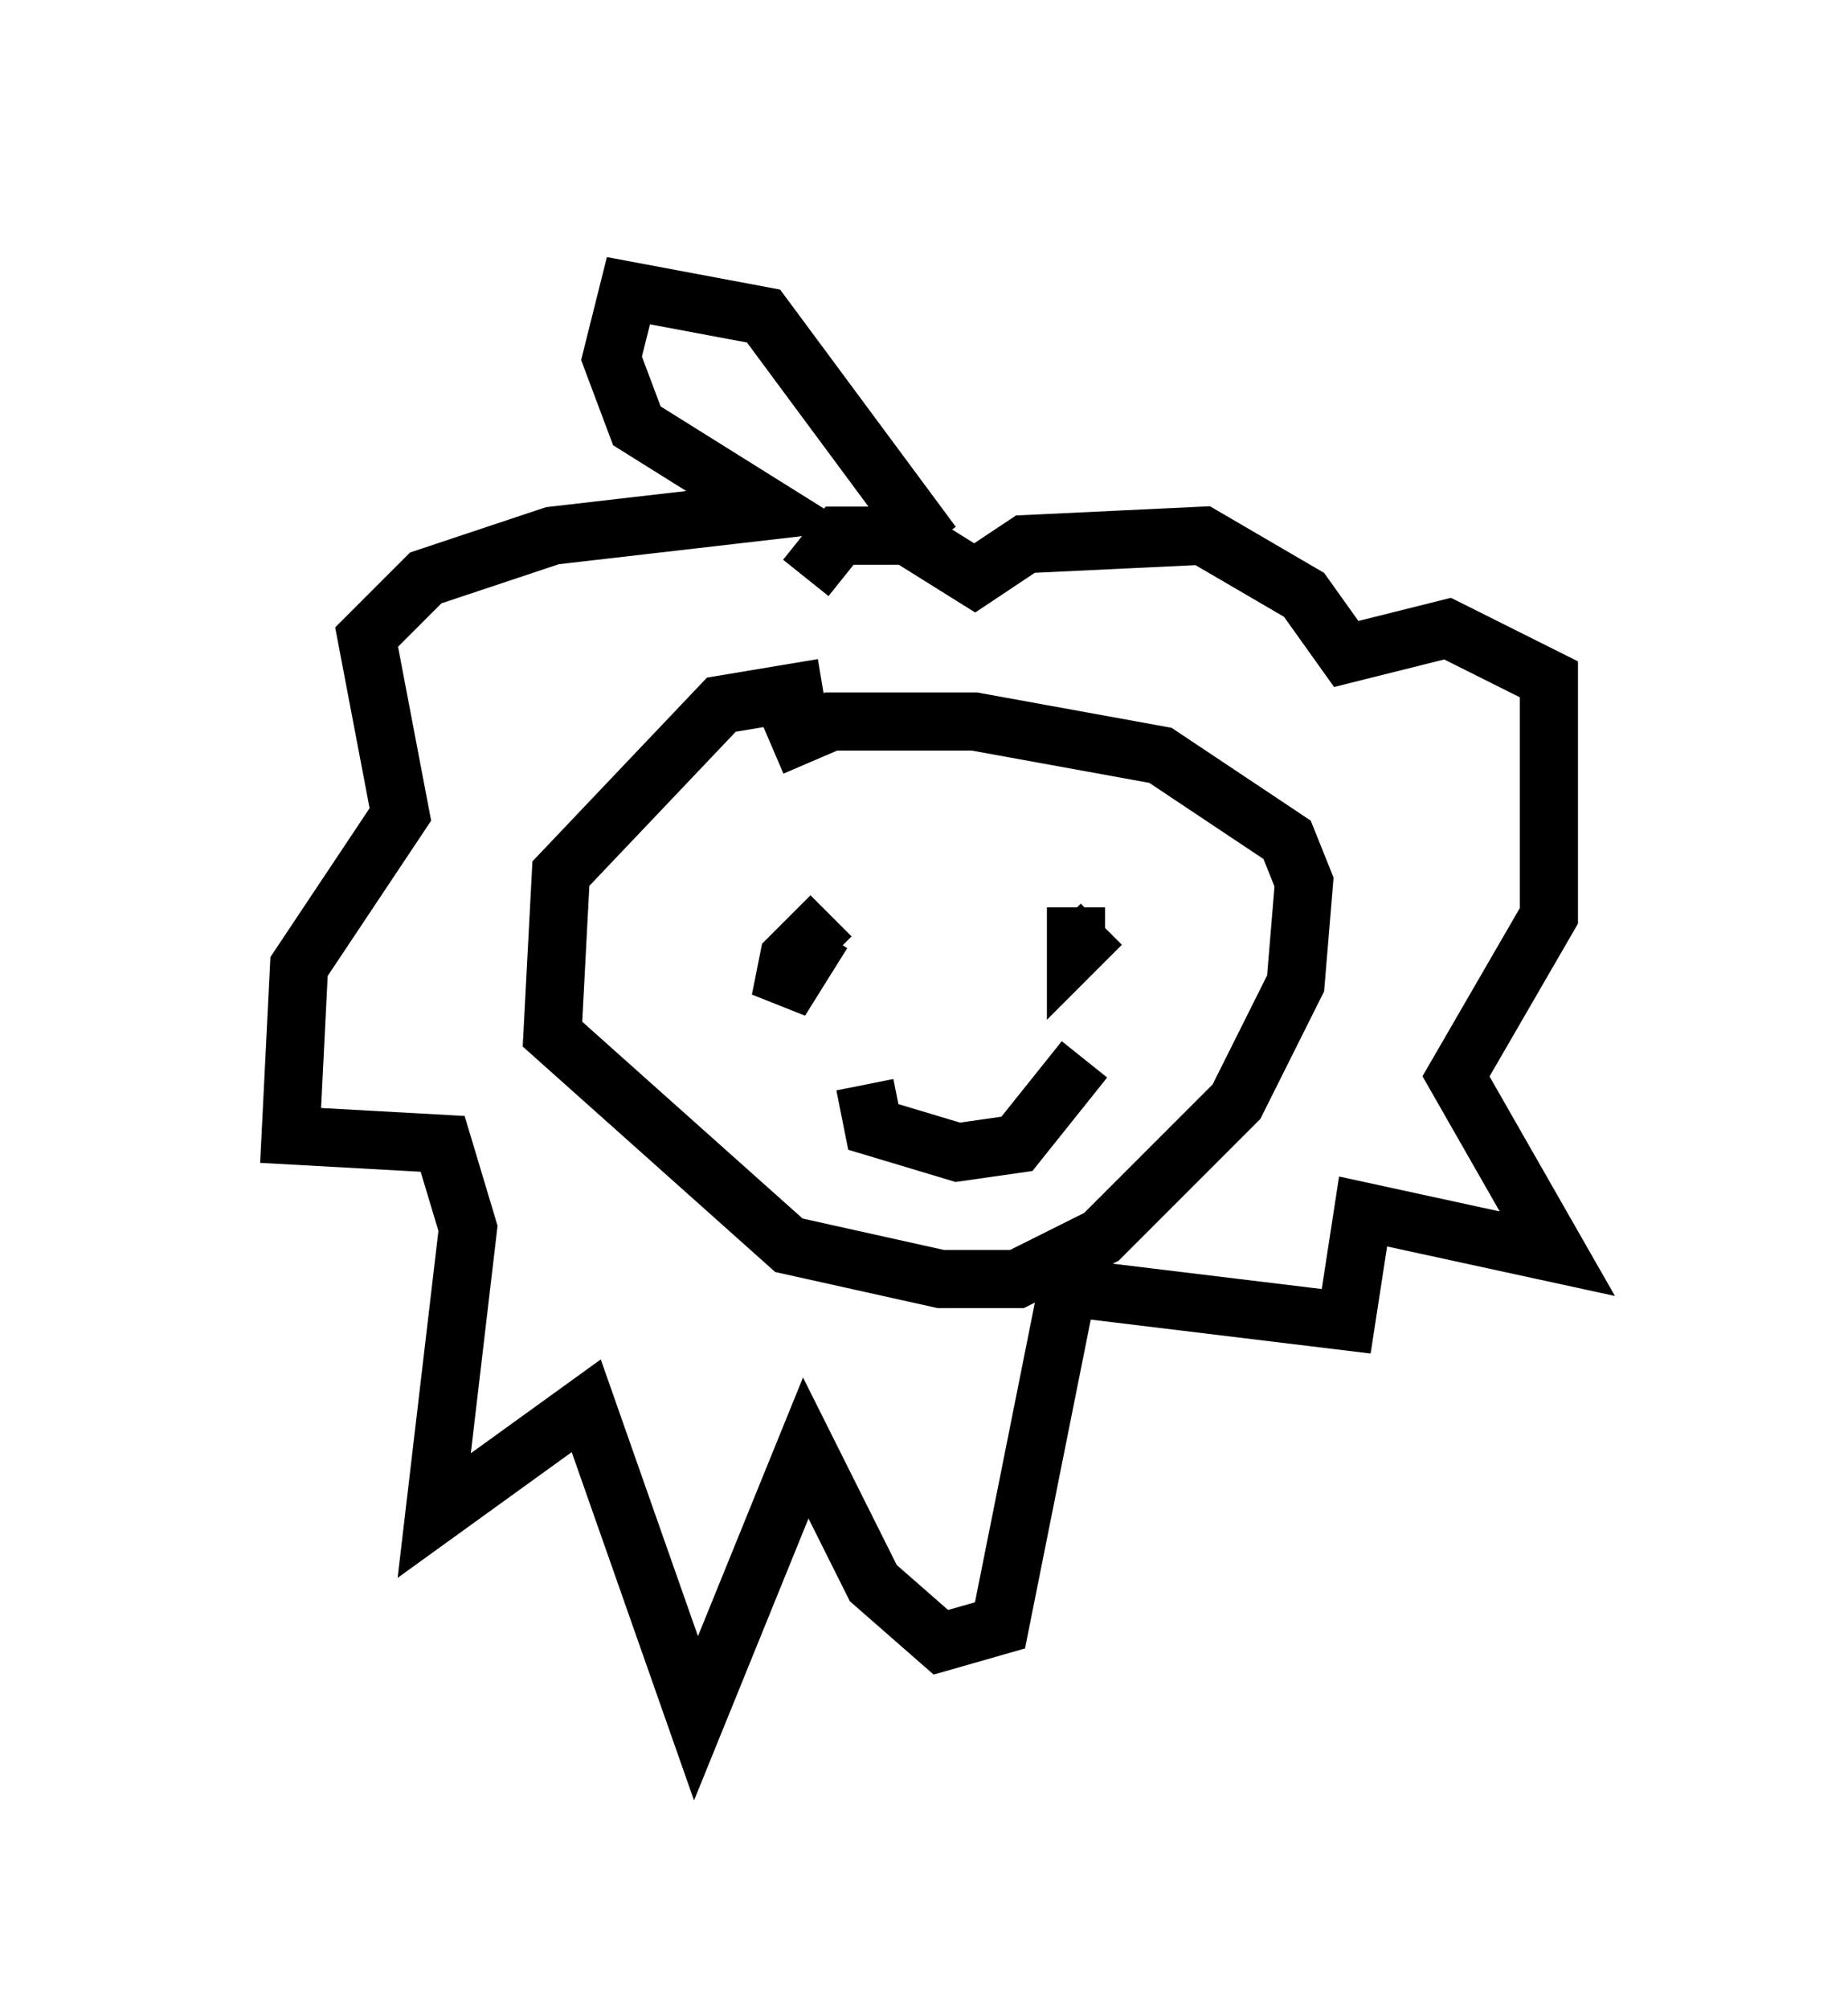 <?xml version="1.0" encoding="utf-8" ?>
<svg baseProfile="full" height="34.547" version="1.1" width="31.788" xmlns="http://www.w3.org/2000/svg" xmlns:ev="http://www.w3.org/2001/xml-events" xmlns:xlink="http://www.w3.org/1999/xlink"><defs /><rect fill="white" height="34.547" width="31.788" x="0" y="0" /><path d="M15.168, 12.844 m-1.017, -1.017 l-1.743, 0.291 -2.76, 2.905 l-0.145, 2.76 4.067, 3.631 l2.615, 0.581 1.307, 0.0 l1.453, -0.726 2.324, -2.324 l1.017, -2.034 0.145, -1.743 l-0.291, -0.726 -2.179, -1.453 l-3.196, -0.581 -2.469, 0.0 l-1.017, 0.436 m-0.581, 3.05 l0.0, 0.0 m6.536, -0.436 l0.0, 0.0 m-4.939, 0.291 l-0.726, 0.726 -0.145, 0.726 l0.726, -1.162 m4.358, -0.436 l0.0, 0.726 0.436, -0.436 m-4.067, 2.76 l0.145, 0.726 1.453, 0.436 l1.017, -0.145 1.162, -1.453 m-2.615, -8.86 l-2.905, -3.922 -2.324, -0.436 l-0.291, 1.162 0.436, 1.162 l2.324, 1.453 -3.777, 0.436 l-2.179, 0.726 -1.017, 1.017 l0.581, 3.05 -1.743, 2.615 l-0.145, 2.905 2.615, 0.145 l0.436, 1.453 -0.581, 4.939 l2.615, -1.888 1.888, 5.374 l1.888, -4.648 1.162, 2.324 l1.162, 1.017 1.017, -0.291 l1.162, -5.81 4.793, 0.581 l0.291, -1.888 3.341, 0.726 l-1.743, -3.05 1.598, -2.76 l0.0, -4.067 -1.743, -0.872 l-1.743, 0.436 -0.726, -1.017 l-1.743, -1.017 -3.05, 0.145 l-0.872, 0.581 -1.162, -0.726 l-1.162, 0.0 -0.581, 0.726 " fill="none" stroke="black" stroke-width="1" /></svg>